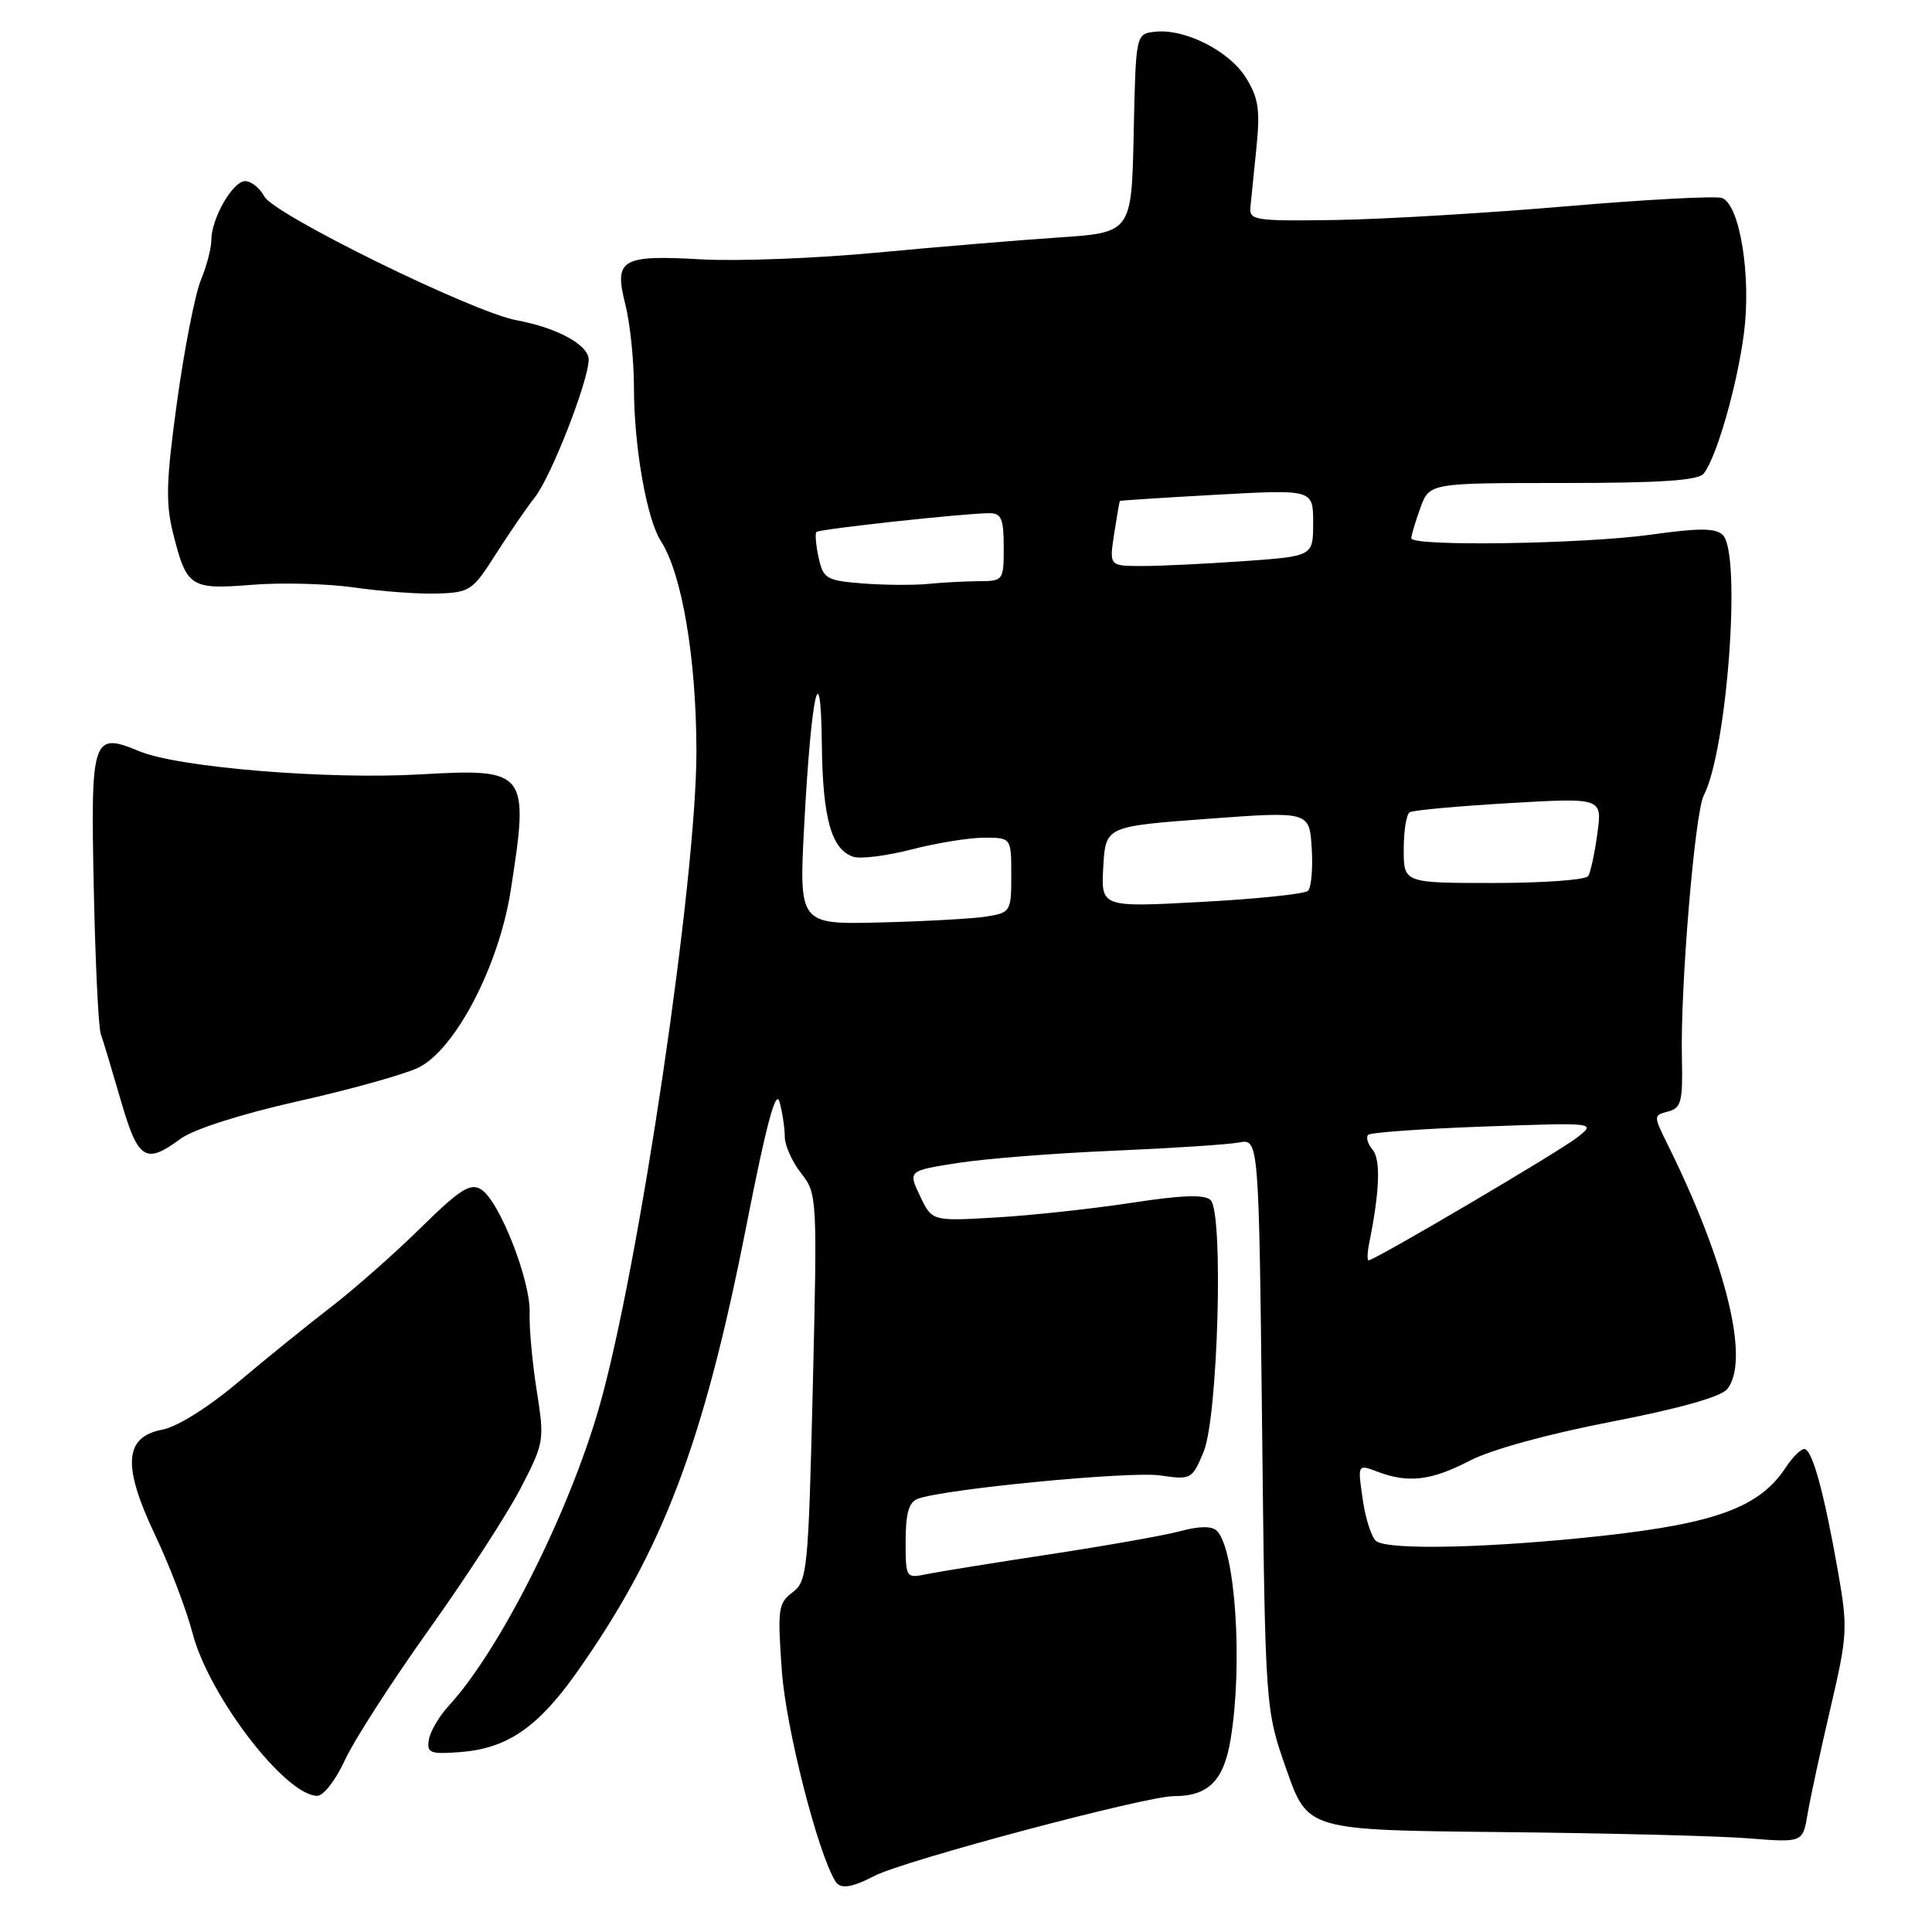 <?xml version="1.0" encoding="UTF-8" standalone="no"?>
<!DOCTYPE svg PUBLIC "-//W3C//DTD SVG 1.1//EN" "http://www.w3.org/Graphics/SVG/1.1/DTD/svg11.dtd" >
<svg xmlns="http://www.w3.org/2000/svg" xmlns:xlink="http://www.w3.org/1999/xlink" version="1.1" viewBox="0 0 256 256">
 <g >
 <path fill="currentColor"
d=" M 115.88 248.56 C 119.83 246.52 151.81 238.00 155.52 238.00 C 160.14 238.00 162.16 235.96 163.07 230.42 C 164.70 220.51 163.69 205.29 161.25 202.85 C 160.59 202.19 158.94 202.20 156.38 202.89 C 154.24 203.46 146.43 204.84 139.00 205.97 C 131.57 207.10 124.26 208.28 122.75 208.59 C 120.04 209.15 120.00 209.08 120.00 204.19 C 120.00 200.57 120.43 199.05 121.58 198.61 C 124.95 197.31 149.72 194.92 153.71 195.50 C 157.83 196.10 157.96 196.03 159.48 192.39 C 161.39 187.82 162.15 160.78 160.42 159.03 C 159.64 158.25 156.71 158.34 149.92 159.38 C 144.74 160.17 136.68 161.05 132.00 161.32 C 123.50 161.82 123.50 161.82 121.91 158.48 C 120.32 155.13 120.32 155.13 126.91 154.10 C 130.53 153.53 139.80 152.80 147.50 152.48 C 155.20 152.15 162.69 151.66 164.15 151.39 C 166.80 150.88 166.80 150.88 167.23 188.69 C 167.65 226.50 167.65 226.50 170.47 234.50 C 173.28 242.50 173.28 242.50 198.89 242.76 C 212.98 242.90 227.74 243.27 231.69 243.59 C 238.88 244.16 238.88 244.16 239.52 240.33 C 239.88 238.22 241.24 231.92 242.55 226.32 C 244.81 216.64 244.86 215.73 243.53 208.15 C 241.68 197.68 240.12 192.00 239.08 192.00 C 238.61 192.00 237.51 193.10 236.62 194.45 C 233.21 199.66 227.45 201.82 212.62 203.47 C 197.92 205.10 184.22 205.45 182.39 204.23 C 181.78 203.83 180.96 201.36 180.58 198.75 C 179.88 194.00 179.88 194.00 182.50 195.00 C 186.61 196.56 189.65 196.20 194.77 193.54 C 197.59 192.08 205.15 190.00 213.50 188.39 C 222.36 186.68 227.99 185.10 228.84 184.09 C 231.94 180.40 228.78 167.41 220.97 151.65 C 219.08 147.84 219.08 147.79 221.03 147.28 C 222.78 146.83 222.99 145.97 222.86 140.13 C 222.64 130.89 224.57 107.68 225.76 105.39 C 228.86 99.39 230.77 73.38 228.29 70.90 C 227.35 69.96 225.23 69.94 218.79 70.84 C 209.86 72.09 187.00 72.44 187.00 71.32 C 187.00 70.95 187.54 69.15 188.20 67.32 C 189.40 64.00 189.40 64.00 207.08 64.00 C 220.03 64.00 225.02 63.67 225.75 62.75 C 227.46 60.59 230.18 51.11 231.08 44.17 C 232.07 36.59 230.54 27.15 228.19 26.24 C 227.40 25.94 218.14 26.43 207.62 27.33 C 197.11 28.23 183.32 29.05 177.00 29.15 C 166.23 29.31 165.51 29.20 165.69 27.41 C 165.79 26.36 166.15 22.80 166.49 19.50 C 166.99 14.52 166.75 12.95 165.08 10.28 C 162.86 6.72 156.94 3.75 153.02 4.21 C 150.50 4.50 150.50 4.50 150.22 17.66 C 149.94 30.82 149.94 30.82 140.22 31.47 C 134.87 31.83 123.97 32.74 116.00 33.49 C 108.03 34.24 97.67 34.63 93.00 34.37 C 82.29 33.76 81.34 34.32 82.86 40.34 C 83.49 42.84 84.00 47.75 84.00 51.26 C 84.00 59.16 85.68 68.77 87.59 71.73 C 90.37 76.07 92.26 87.21 92.28 99.50 C 92.31 116.36 84.70 167.82 79.44 186.30 C 75.44 200.36 66.21 218.71 59.48 226.00 C 58.21 227.38 57.02 229.40 56.83 230.50 C 56.53 232.29 56.97 232.46 61.00 232.16 C 67.19 231.68 71.26 228.90 76.38 221.66 C 87.84 205.47 93.24 191.22 98.93 162.26 C 101.54 148.98 102.81 144.23 103.29 146.00 C 103.67 147.38 103.98 149.45 103.99 150.62 C 103.99 151.78 104.97 153.96 106.16 155.47 C 108.28 158.17 108.30 158.64 107.70 183.82 C 107.11 208.14 106.97 209.51 105.02 210.99 C 103.11 212.43 103.00 213.21 103.61 221.52 C 104.16 229.03 108.31 245.34 110.67 249.25 C 111.33 250.36 112.77 250.17 115.88 248.56 Z  M 45.70 233.23 C 46.90 230.61 51.90 222.85 56.80 215.98 C 61.70 209.12 67.17 200.69 68.95 197.27 C 72.12 191.16 72.16 190.89 71.12 184.27 C 70.53 180.54 70.11 175.93 70.18 174.00 C 70.35 169.77 66.18 159.11 63.76 157.61 C 62.32 156.71 60.99 157.55 55.76 162.68 C 52.32 166.07 46.97 170.79 43.88 173.17 C 40.79 175.55 35.24 180.04 31.55 183.15 C 27.63 186.46 23.48 189.06 21.54 189.43 C 16.45 190.38 16.18 194.19 20.55 203.40 C 22.48 207.46 24.71 213.32 25.52 216.43 C 27.68 224.70 37.75 237.86 42.01 237.96 C 42.85 237.98 44.47 235.90 45.70 233.23 Z  M 23.93 150.89 C 25.63 149.64 31.86 147.64 39.36 145.95 C 46.28 144.40 53.49 142.39 55.39 141.49 C 60.28 139.16 66.10 128.04 67.67 118.00 C 70.15 102.17 69.86 101.80 55.69 102.61 C 43.39 103.32 23.58 101.69 18.45 99.54 C 12.23 96.95 12.00 97.65 12.43 117.85 C 12.63 127.56 13.05 136.18 13.35 137.00 C 13.65 137.82 14.83 141.76 15.99 145.75 C 18.29 153.71 19.27 154.34 23.93 150.89 Z  M 65.65 73.50 C 67.40 70.75 69.75 67.32 70.89 65.87 C 73.05 63.12 78.00 50.43 78.00 47.65 C 78.00 45.71 73.83 43.43 68.47 42.44 C 62.66 41.38 36.31 28.44 35.02 26.03 C 34.42 24.91 33.28 24.00 32.49 24.00 C 30.84 24.00 28.00 28.96 28.00 31.83 C 28.00 32.89 27.38 35.27 26.61 37.13 C 25.85 38.98 24.43 46.20 23.47 53.16 C 22.02 63.66 21.93 66.65 22.93 70.65 C 24.74 77.84 25.21 78.14 33.40 77.49 C 37.30 77.17 43.42 77.34 47.00 77.85 C 50.58 78.37 55.52 78.73 57.99 78.65 C 62.24 78.51 62.66 78.23 65.65 73.50 Z  M 181.42 164.75 C 182.81 157.91 182.97 153.66 181.89 152.36 C 181.24 151.59 180.97 150.69 181.29 150.37 C 181.61 150.06 188.54 149.56 196.69 149.27 C 211.50 148.74 211.50 148.74 209.00 150.71 C 206.62 152.59 182.15 167.00 181.35 167.00 C 181.14 167.00 181.17 165.99 181.42 164.75 Z  M 106.57 109.19 C 107.49 91.88 108.76 86.16 108.90 98.70 C 109.01 108.46 110.18 112.60 113.08 113.53 C 114.06 113.84 117.54 113.40 120.82 112.55 C 124.11 111.70 128.41 111.00 130.39 111.00 C 134.00 111.00 134.00 111.00 134.00 115.95 C 134.00 120.77 133.91 120.92 130.75 121.44 C 128.96 121.73 122.63 122.08 116.68 122.23 C 105.86 122.50 105.86 122.50 106.57 109.19 Z  M 146.19 114.86 C 146.50 109.50 146.50 109.50 160.00 108.50 C 173.50 107.50 173.50 107.50 173.81 112.39 C 173.98 115.08 173.75 117.63 173.31 118.04 C 172.86 118.46 166.51 119.12 159.19 119.51 C 145.89 120.23 145.89 120.23 146.19 114.86 Z  M 186.00 112.56 C 186.00 110.12 186.35 107.90 186.79 107.63 C 187.22 107.36 193.14 106.82 199.94 106.42 C 212.31 105.70 212.31 105.70 211.66 110.43 C 211.31 113.04 210.76 115.58 210.45 116.08 C 210.14 116.59 204.51 117.00 197.94 117.00 C 186.00 117.00 186.00 117.00 186.00 112.56 Z  M 114.32 77.31 C 109.49 76.93 109.09 76.69 108.47 73.88 C 108.11 72.22 107.98 70.69 108.18 70.49 C 108.57 70.10 127.90 68.00 131.11 68.00 C 132.68 68.00 133.00 68.75 133.00 72.50 C 133.00 76.91 132.93 77.00 129.75 77.01 C 127.96 77.02 124.92 77.18 123.00 77.37 C 121.08 77.56 117.17 77.53 114.32 77.31 Z  M 147.63 70.75 C 147.99 68.41 148.33 66.44 148.39 66.38 C 148.45 66.31 154.24 65.94 161.25 65.55 C 174.00 64.85 174.00 64.85 174.00 69.27 C 174.00 73.70 174.00 73.70 164.85 74.35 C 159.81 74.71 153.73 75.00 151.33 75.00 C 146.98 75.00 146.98 75.00 147.63 70.75 Z "/>
</g>
</svg>